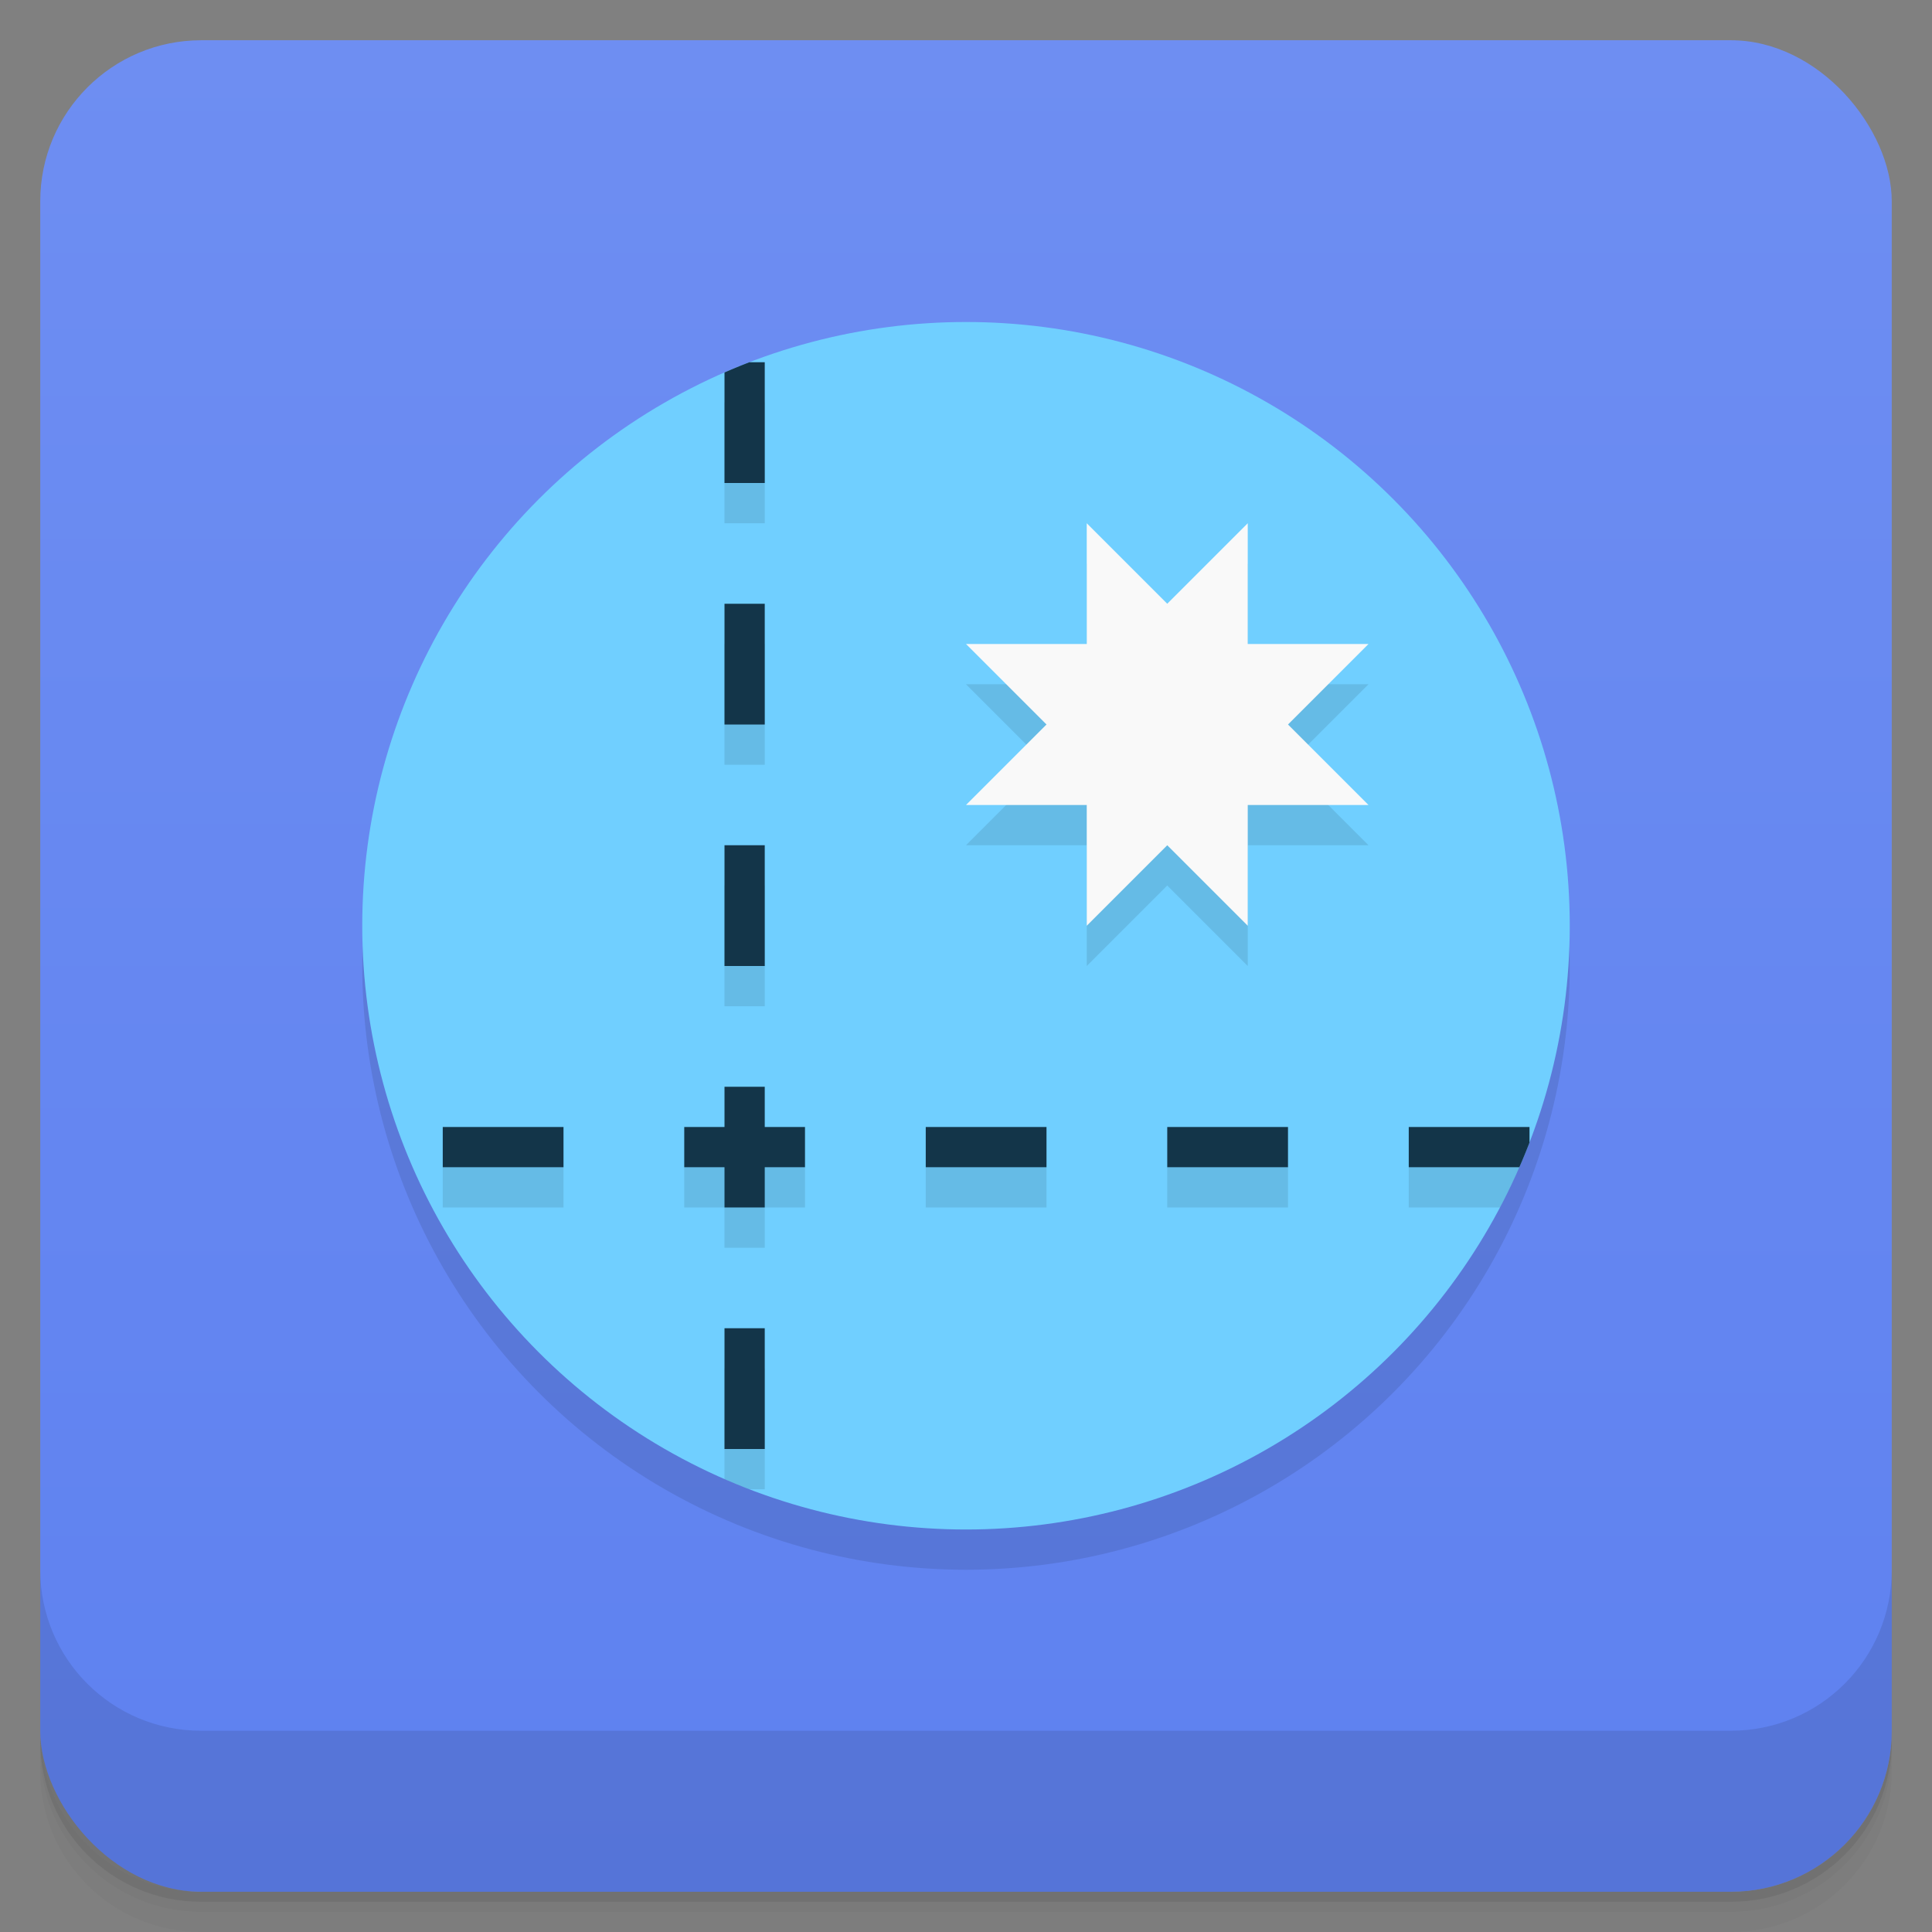<svg version="1.1" viewBox="0 0 48 48" xmlns="http://www.w3.org/2000/svg">
 <rect x="0" y="0" width="48" height="48" fill="#808080" stroke="none"/>
 <defs>
  <linearGradient id="bg" x2="0" y1="1" y2="47" gradientUnits="userSpaceOnUse">
   <stop style="stop-color:#6e8ef2" offset="0"/>
   <stop style="stop-color:#5e81f0" offset="1"/>
  </linearGradient>
 </defs>
 <path d="m1 43v0.25c0 2.216 1.784 4 4 4h38c2.216 0 4-1.784 4-4v-0.25c0 2.216-1.784 4-4 4h-38c-2.216 0-4-1.784-4-4zm0 0.5v0.5c0 2.216 1.784 4 4 4h38c2.216 0 4-1.784 4-4v-0.5c0 2.216-1.784 4-4 4h-38c-2.216 0-4-1.784-4-4z" style="opacity:.02"/>
 <path d="m1 43.25v0.25c0 2.216 1.784 4 4 4h38c2.216 0 4-1.784 4-4v-0.25c0 2.216-1.784 4-4 4h-38c-2.216 0-4-1.784-4-4z" style="opacity:.05"/>
 <path d="m1 43v0.25c0 2.216 1.784 4 4 4h38c2.216 0 4-1.784 4-4v-0.25c0 2.216-1.784 4-4 4h-38c-2.216 0-4-1.784-4-4z" style="opacity:.1"/>
 <rect x="1" y="1" width="46" height="46" rx="4" style="fill:url(#bg)"/>
 <path d="m1 39v4c0 2.216 1.784 4 4 4h38c2.216 0 4-1.784 4-4v-4c0 2.216-1.784 4-4 4h-38c-2.216 0-4-1.784-4-4z" style="opacity:.1"/>
 <circle cx="24" cy="24" r="15" style="opacity:.1;stroke-linejoin:round;stroke-opacity:.459;stroke-width:1.044"/>
 <circle cx="24" cy="23" r="15" style="fill:#70cfff;stroke-linejoin:round;stroke-opacity:.459;stroke-width:1.044"/>
 <path d="m18 10v3h1v-3h-1zm9 4v3h-3l2 2-2 2h3v3l2-2 2 2v-3h3l-2-2 2-2h-3v-3l-2 2-2-2zm-9 2v3h1v-3h-1zm0 6v3h1v-3h-1zm0 6v1h-1v1h1v1h1v-1h1v-1h-1v-1h-1zm-7 1v1h3v-1h-3zm12 0v1h3v-1h-3zm6 0v1h3v-1h-3zm6 0v1h2.266a15 15 0 0 0 0.482-1h-2.748zm-17 5v2.748a15 15 0 0 0 0.613 0.252h0.387v-3h-1z" style="opacity:.1;stroke-linejoin:round;stroke-opacity:.459;stroke-width:2"/>
 <path d="m27 13v3h-3l2 2-2 2h3v3l2-2 2 2v-3h3l-2-2 2-2h-3v-3l-2 2z" style="fill:#f9f9f9;stroke-linejoin:round;stroke-opacity:.459;stroke-width:2"/>
 <path d="m18.617 9a15 15 0 0 0-0.617 0.254v2.746h1v-3h-0.383zm-0.617 6v3h1v-3h-1zm0 6v3h1v-3h-1zm0 6v1h-1v1h1v1h1v-1h1v-1h-1v-1h-1zm-7 1v1h3v-1h-3zm12 0v1h3v-1h-3zm6 0v1h3v-1h-3zm6 0v1h2.748a15 15 0 0 0 0.252-0.613v-0.387h-3zm-17 5v3h1v-3h-1z" style="fill:#133549;stroke-linejoin:round;stroke-opacity:.459;stroke-width:2.567"/>
</svg>
